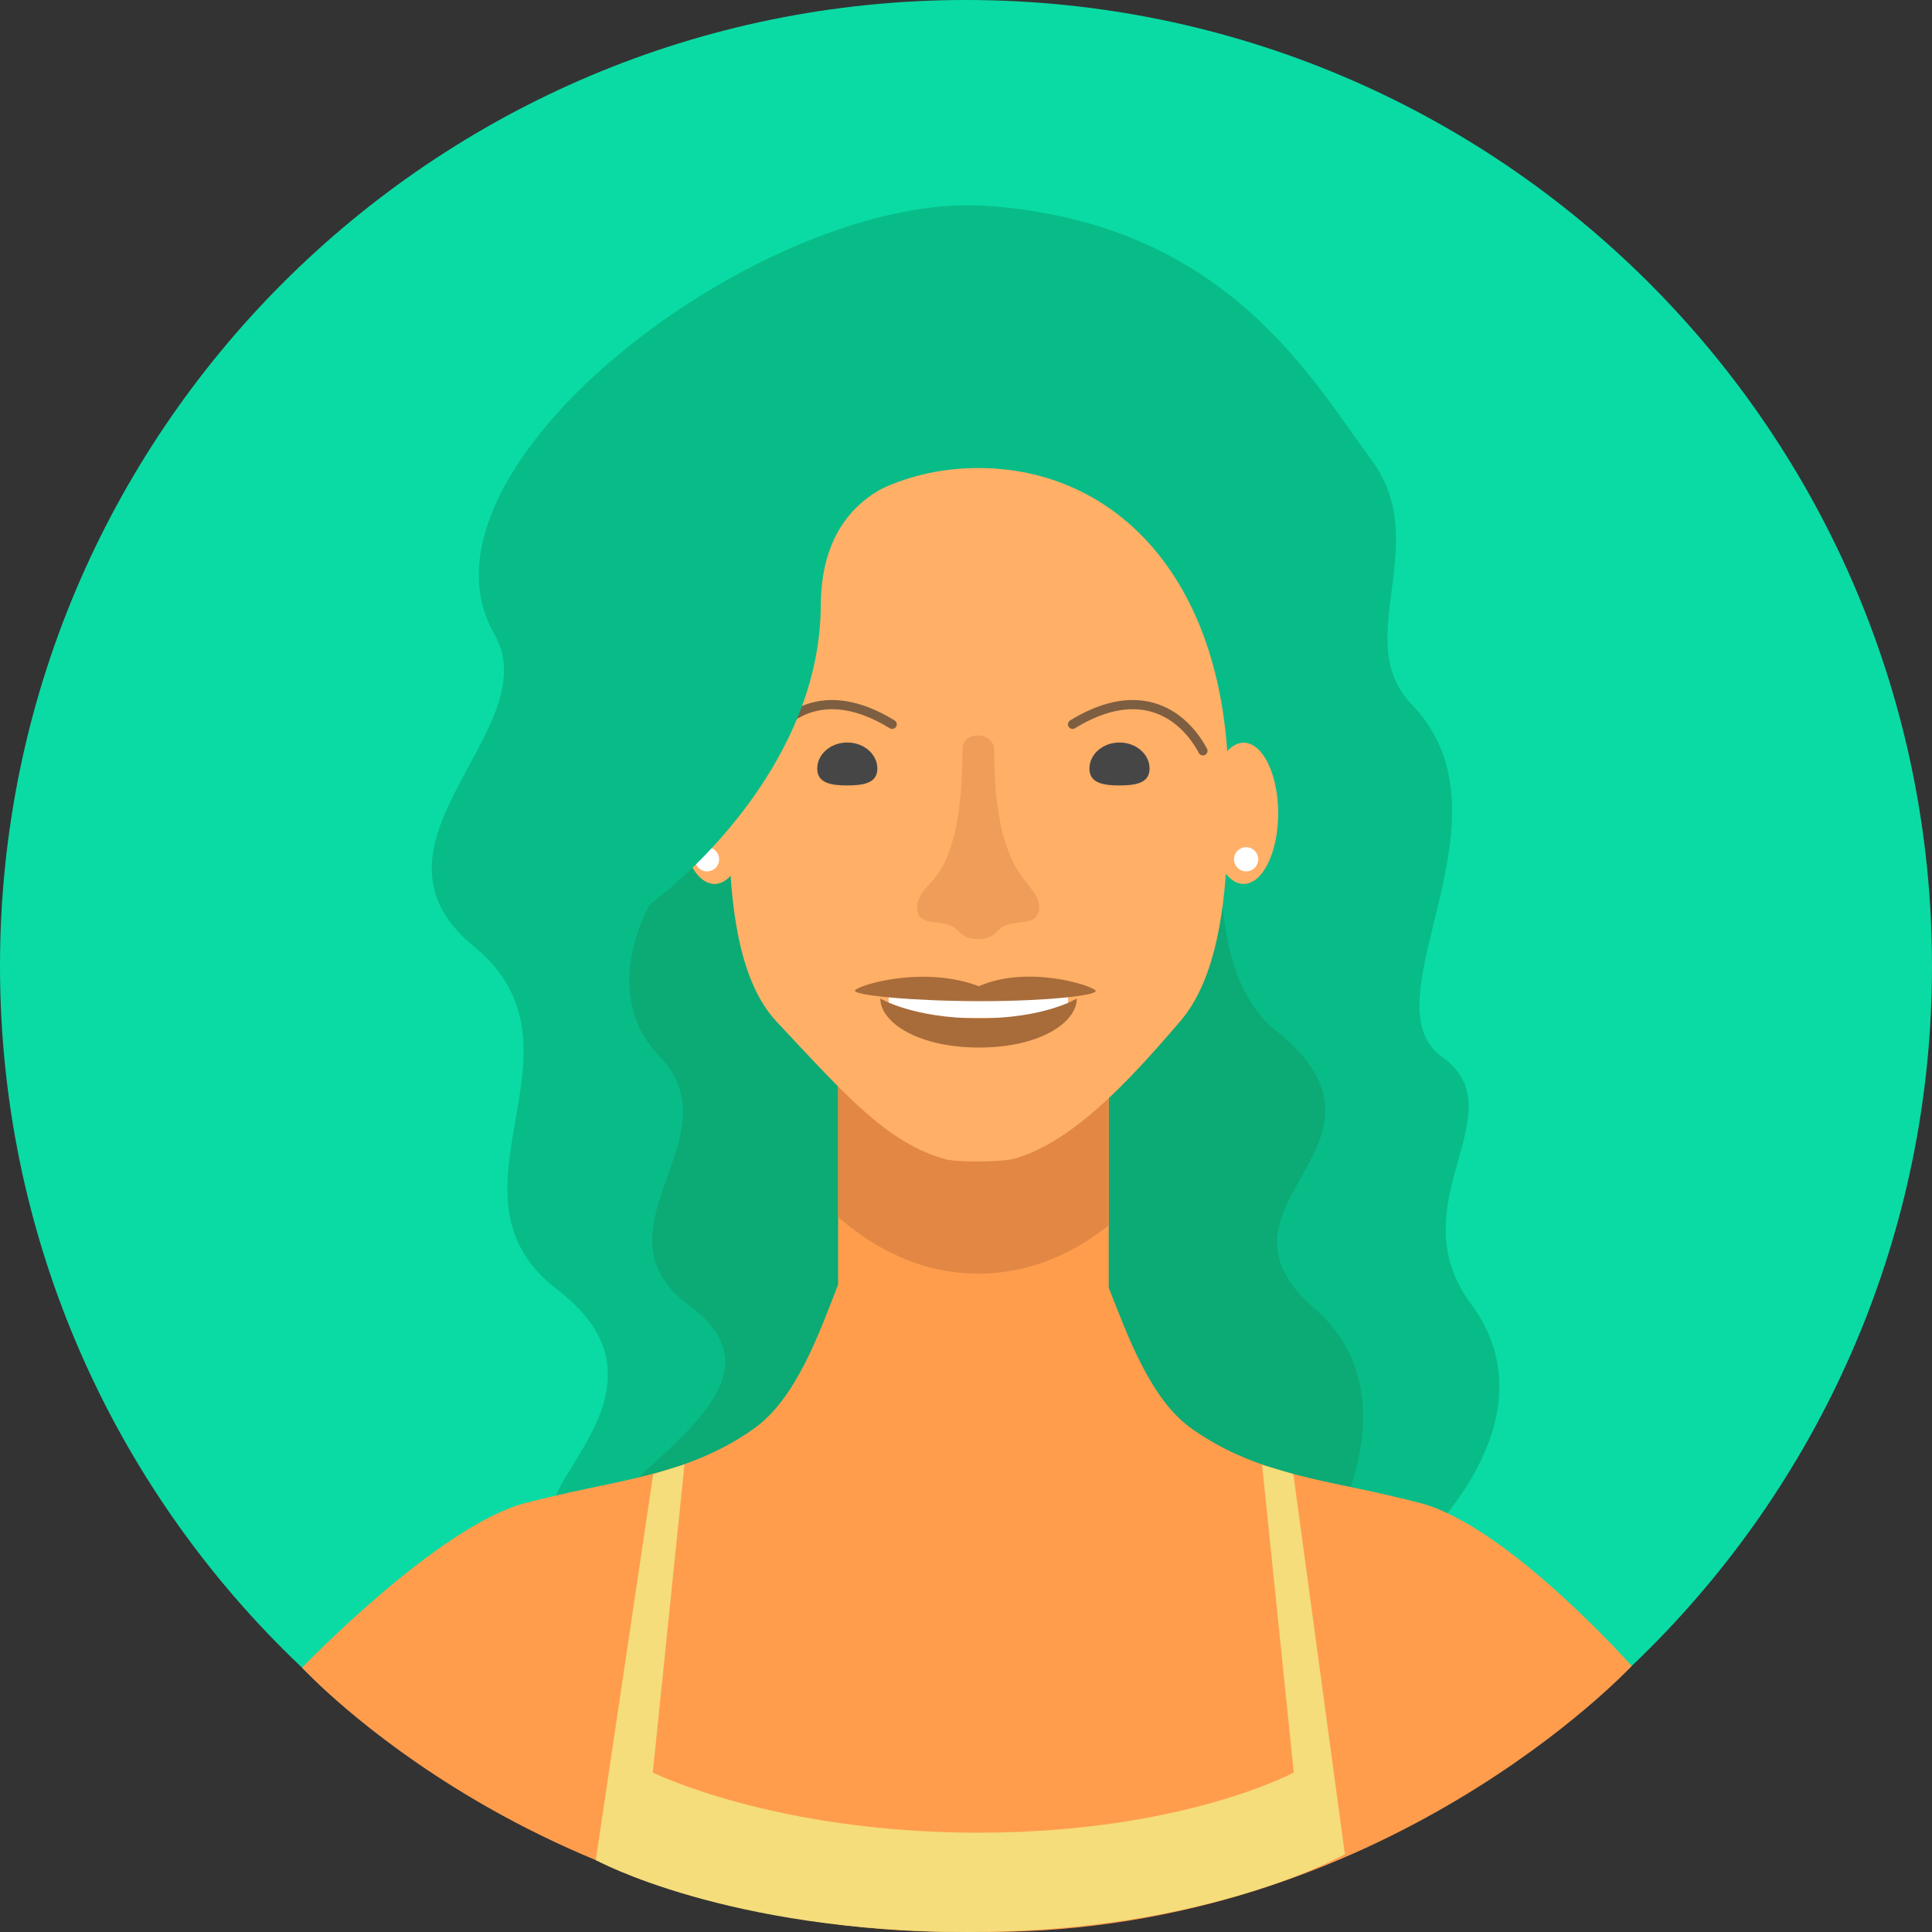 <?xml version="1.0" encoding="utf-8"?>
<!-- Generator: Adobe Illustrator 16.0.0, SVG Export Plug-In . SVG Version: 6.00 Build 0)  -->
<!DOCTYPE svg PUBLIC "-//W3C//DTD SVG 1.1//EN" "http://www.w3.org/Graphics/SVG/1.1/DTD/svg11.dtd">
<svg version="1.1" id="Layer_1" xmlns="http://www.w3.org/2000/svg" xmlns:xlink="http://www.w3.org/1999/xlink" x="0px" y="0px"
	 width="210px" height="210px" viewBox="0 0 210 210" enable-background="new 0 0 210 210" xml:space="preserve">
<rect x="0" y="0" width="210" height="210" fill="#333333" stroke="none"/>
<path fill="#0ADBA4" d="M210,105c0,57.99-47.01,105-105,105C47.01,210,0,162.99,0,105C0,47.01,47.01,0,105,0
	C162.99,0,210,47.01,210,105"/>
<path fill="#08BC88" d="M156.744,114.874c8.438,6.047-5.041,15.837,3.182,26.91c12.923,17.401-17.12,42.3-53.577,50.59
	c-15.328,3.485-30.577-6.799-46-27.176c-2.866-3.786,14-14.5,0.25-25s4.575-26.144-9.088-37.322
	c-13.662-11.178,8.156-23.619,2.222-33.941C43.349,50.874,83.229,20.678,107.25,22.374c25.832,1.824,35.124,18.519,41.861,27.671
	c6.737,9.153-2.412,19.534,4.358,26.544C165.349,88.892,148.306,108.827,156.744,114.874"/>
<path fill="#0CAA75" d="M133.082,88.405c0,0-2.524,17.092,5.519,23.531c15.747,12.605-8.939,18.848,4.247,30.256
	c10.291,8.903,2.471,22.895,2.471,22.895s-95.286,17.753-81.2,0.806c6.872-8.268,21.804-15.852,10.767-24.024
	c-11.038-8.171,5.221-18.319-3.158-26.995c-8.38-8.676,0.573-22.935,10.12-28.5C96.918,77.59,133.082,88.405,133.082,88.405"/>
<rect x="92.099" y="114.875" fill="#C4C4C4" width="27.417" height="48.5"/>
<path fill="#FF9D4D" d="M93.848,134.624c0,0-4.5,15.5-12,20.75s-15.25,5.5-24.75,8s-24.266,17.892-24.266,17.892
	S59.155,210,104.098,210c37.75,0,0-76.626,0-76.626L93.848,134.624z"/>
<path fill="#FF9D4D" d="M117.626,134.624c0,0,4.5,15.5,12,20.75s15.25,5.5,24.75,8s22.984,17.71,22.984,17.71
	S150.515,210,107.376,210c-46.861,0,0-76.626,0-76.626L117.626,134.624z"/>
<g>
	<defs>
		<path id="SVGID_59_" d="M50.112,143.75c0,16.776,24.904,30.375,55.625,30.375c30.72,0,55.625-13.599,55.625-30.375
			c0-16.775-24.905-30.375-55.625-30.375C75.017,113.375,50.112,126.974,50.112,143.75"/>
	</defs>
	<clipPath id="SVGID_2_">
		<use xlink:href="#SVGID_59_"  overflow="visible"/>
	</clipPath>
	<path clip-path="url(#SVGID_2_)" fill="#FF9D4D" d="M154.376,163.374c-9.5-2.5-17.25-2.75-24.75-8
		c-4.635-3.244-7.121-10.4-9.111-15.396v-25.104H91.098v24.753c-1.963,5.006-4.505,12.426-9.25,15.747c-7.5,5.25-15.25,5.5-24.75,8
		s-18.512,13.227-18.512,13.227s27.762,31.523,65.512,31.523c0.564,0,1.109-0.019,1.639-0.052c0.531,0.033,1.075,0.052,1.639,0.052
		c37.75,0,65.512-31.523,65.512-31.523S163.876,165.874,154.376,163.374"/>
</g>
<g>
	<defs>
		<path id="SVGID_61_" d="M77.515,97.61c0,22.551,12.91,40.833,28.834,40.833c15.924,0,28.833-18.282,28.833-40.833
			s-12.909-40.833-28.833-40.833C90.424,56.777,77.515,75.059,77.515,97.61"/>
	</defs>
	<clipPath id="SVGID_4_">
		<use xlink:href="#SVGID_61_"  overflow="visible"/>
	</clipPath>
	<path clip-path="url(#SVGID_4_)" fill="#E28844" d="M154.376,165.374c-9.5-2.5-17.25-2.75-24.75-8
		c-4.635-3.244-7.121-10.4-9.111-15.396v-25.104H91.098v24.753c-1.963,5.006-4.505,12.426-9.25,15.747c-7.5,5.25-15.25,5.5-24.75,8
		s-18.512,13.227-18.512,13.227s27.762,31.523,65.512,31.523c0.564,0,1.109-0.019,1.639-0.052c0.531,0.033,1.075,0.052,1.639,0.052
		c37.75,0,65.512-31.523,65.512-31.523S163.876,167.874,154.376,165.374"/>
</g>
<path fill="#FFAF66" d="M133.531,85.708c0,8.998-0.404,19.653-5.22,25.271c-5.652,6.593-11.641,13.093-17.999,14.949
	c-1.381,0.403-6.275,0.429-7.55,0.075c-6.334-1.759-10.869-6.974-18.33-14.929c-5.068-5.405-5.266-16.326-5.266-25.366
	c0-22.552,12.17-34.833,27.182-34.833C121.361,50.875,133.531,63.156,133.531,85.708"/>
<path fill="#464646" d="M124.951,83.541c0,1.565-1.463,1.833-3.267,1.833c-1.804,0-3.267-0.268-3.267-1.833
	c0-1.564,1.463-2.833,3.267-2.833C123.488,80.708,124.951,81.976,124.951,83.541"/>
<path fill="#464646" d="M95.365,83.541c0,1.565-1.463,1.833-3.267,1.833c-1.804,0-3.267-0.268-3.267-1.833
	c0-1.564,1.463-2.833,3.267-2.833C93.902,80.708,95.365,81.976,95.365,83.541"/>
<g opacity="0.6">
	<g>
		<defs>
			<rect id="SVGID_63_" x="116.084" y="76.089" width="15.168" height="6.02"/>
		</defs>
		<clipPath id="SVGID_6_">
			<use xlink:href="#SVGID_63_"  overflow="visible"/>
		</clipPath>
		
			<path clip-path="url(#SVGID_6_)" fill="none" stroke="#282828" stroke-linecap="round" stroke-linejoin="round" stroke-miterlimit="10" d="
			M130.752,81.613c-2.017-3.787-6.668-7.489-14.168-2.882"/>
	</g>
</g>
<g opacity="0.6">
	<g>
		<defs>
			<rect id="SVGID_65_" x="82.305" y="76.089" width="15.168" height="6.02"/>
		</defs>
		<clipPath id="SVGID_8_">
			<use xlink:href="#SVGID_65_"  overflow="visible"/>
		</clipPath>
		
			<path clip-path="url(#SVGID_8_)" fill="none" stroke="#282828" stroke-linecap="round" stroke-linejoin="round" stroke-miterlimit="10" d="
			M82.805,81.613c2.017-3.787,6.668-7.489,14.168-2.882"/>
	</g>
</g>
<path fill="#FFAF66" d="M81.417,88.405c0,4.24-1.679,7.677-3.75,7.677c-2.071,0-3.75-3.437-3.75-7.677
	c0-4.24,1.679-7.677,3.75-7.677C79.739,80.728,81.417,84.165,81.417,88.405"/>
<path fill="#FFAF66" d="M138.932,88.405c0,4.24-1.679,7.677-3.75,7.677s-3.75-3.437-3.75-7.677c0-4.24,1.679-7.677,3.75-7.677
	S138.932,84.165,138.932,88.405"/>
<path fill="#FFFFFF" d="M136.764,93.401c0,0.727-0.589,1.316-1.316,1.316s-1.316-0.589-1.316-1.316s0.589-1.316,1.316-1.316
	S136.764,92.674,136.764,93.401"/>
<path fill="#FFFFFF" d="M78.17,93.401c0,0.727-0.589,1.316-1.316,1.316c-0.727,0-1.316-0.589-1.316-1.316s0.589-1.316,1.316-1.316
	C77.581,92.085,78.17,92.674,78.17,93.401"/>
<path fill="#F4DD7A" d="M105.207,210c-26.192,0-40.45-7.815-40.45-7.815l6.244-41.958l3.4-1.042l-3.445,33.481
	c0,0,13.195,6.541,35.377,6.541s34.294-6.541,34.294-6.541l-3.445-33.445l3.4,1.006l5.6,41.314
	C146.182,201.541,131.399,210,105.207,210"/>
<path fill="#08BC88" d="M115.672,51.854c0,0-26.381-6.811-26.458,13.989c-0.095,25.716-34.216,44.375-26.458,33.865
	c7.759-10.51-5.141-36.24,19.341-56.51C107.25,22.375,115.672,51.854,115.672,51.854"/>
<path fill="#EF9D59" d="M112.786,99.385c0.48-1.021-0.029-2.02-1.189-3.424c-1.485-1.798-3.541-5.068-3.541-14.503
	c0-1.886-3.44-2.139-3.44,0c0,10.246-2.165,13.157-3.656,14.726c-1.071,1.129-1.549,2.156-1.112,3.201
	c0.438,1.044,1.938,0.69,3.25,1.125c1.314,0.436,1.188,1.563,3.235,1.563c1.953,0,1.943-1.183,3.182-1.563
	C110.925,100.079,112.286,100.448,112.786,99.385"/>
<rect x="96.596" y="107.49" fill="#FFFFFF" width="19.504" height="3.15"/>
<path fill="#A86C3B" d="M92.939,107.674c0.111-0.535,7.354-2.799,13.457-0.477c5.262-2.322,12.274-0.112,12.689,0.477
	c0.356,0.506-5.255,1.149-12.448,1.149S92.828,108.209,92.939,107.674"/>
<path fill="#A86C3B" d="M95.69,108.531c0,2.623,4.132,5.333,10.73,5.333c6.599,0,10.621-2.71,10.621-5.333
	c0,0-3.426,2.157-10.621,2.157C99.225,110.688,95.69,108.531,95.69,108.531"/>
</svg>
